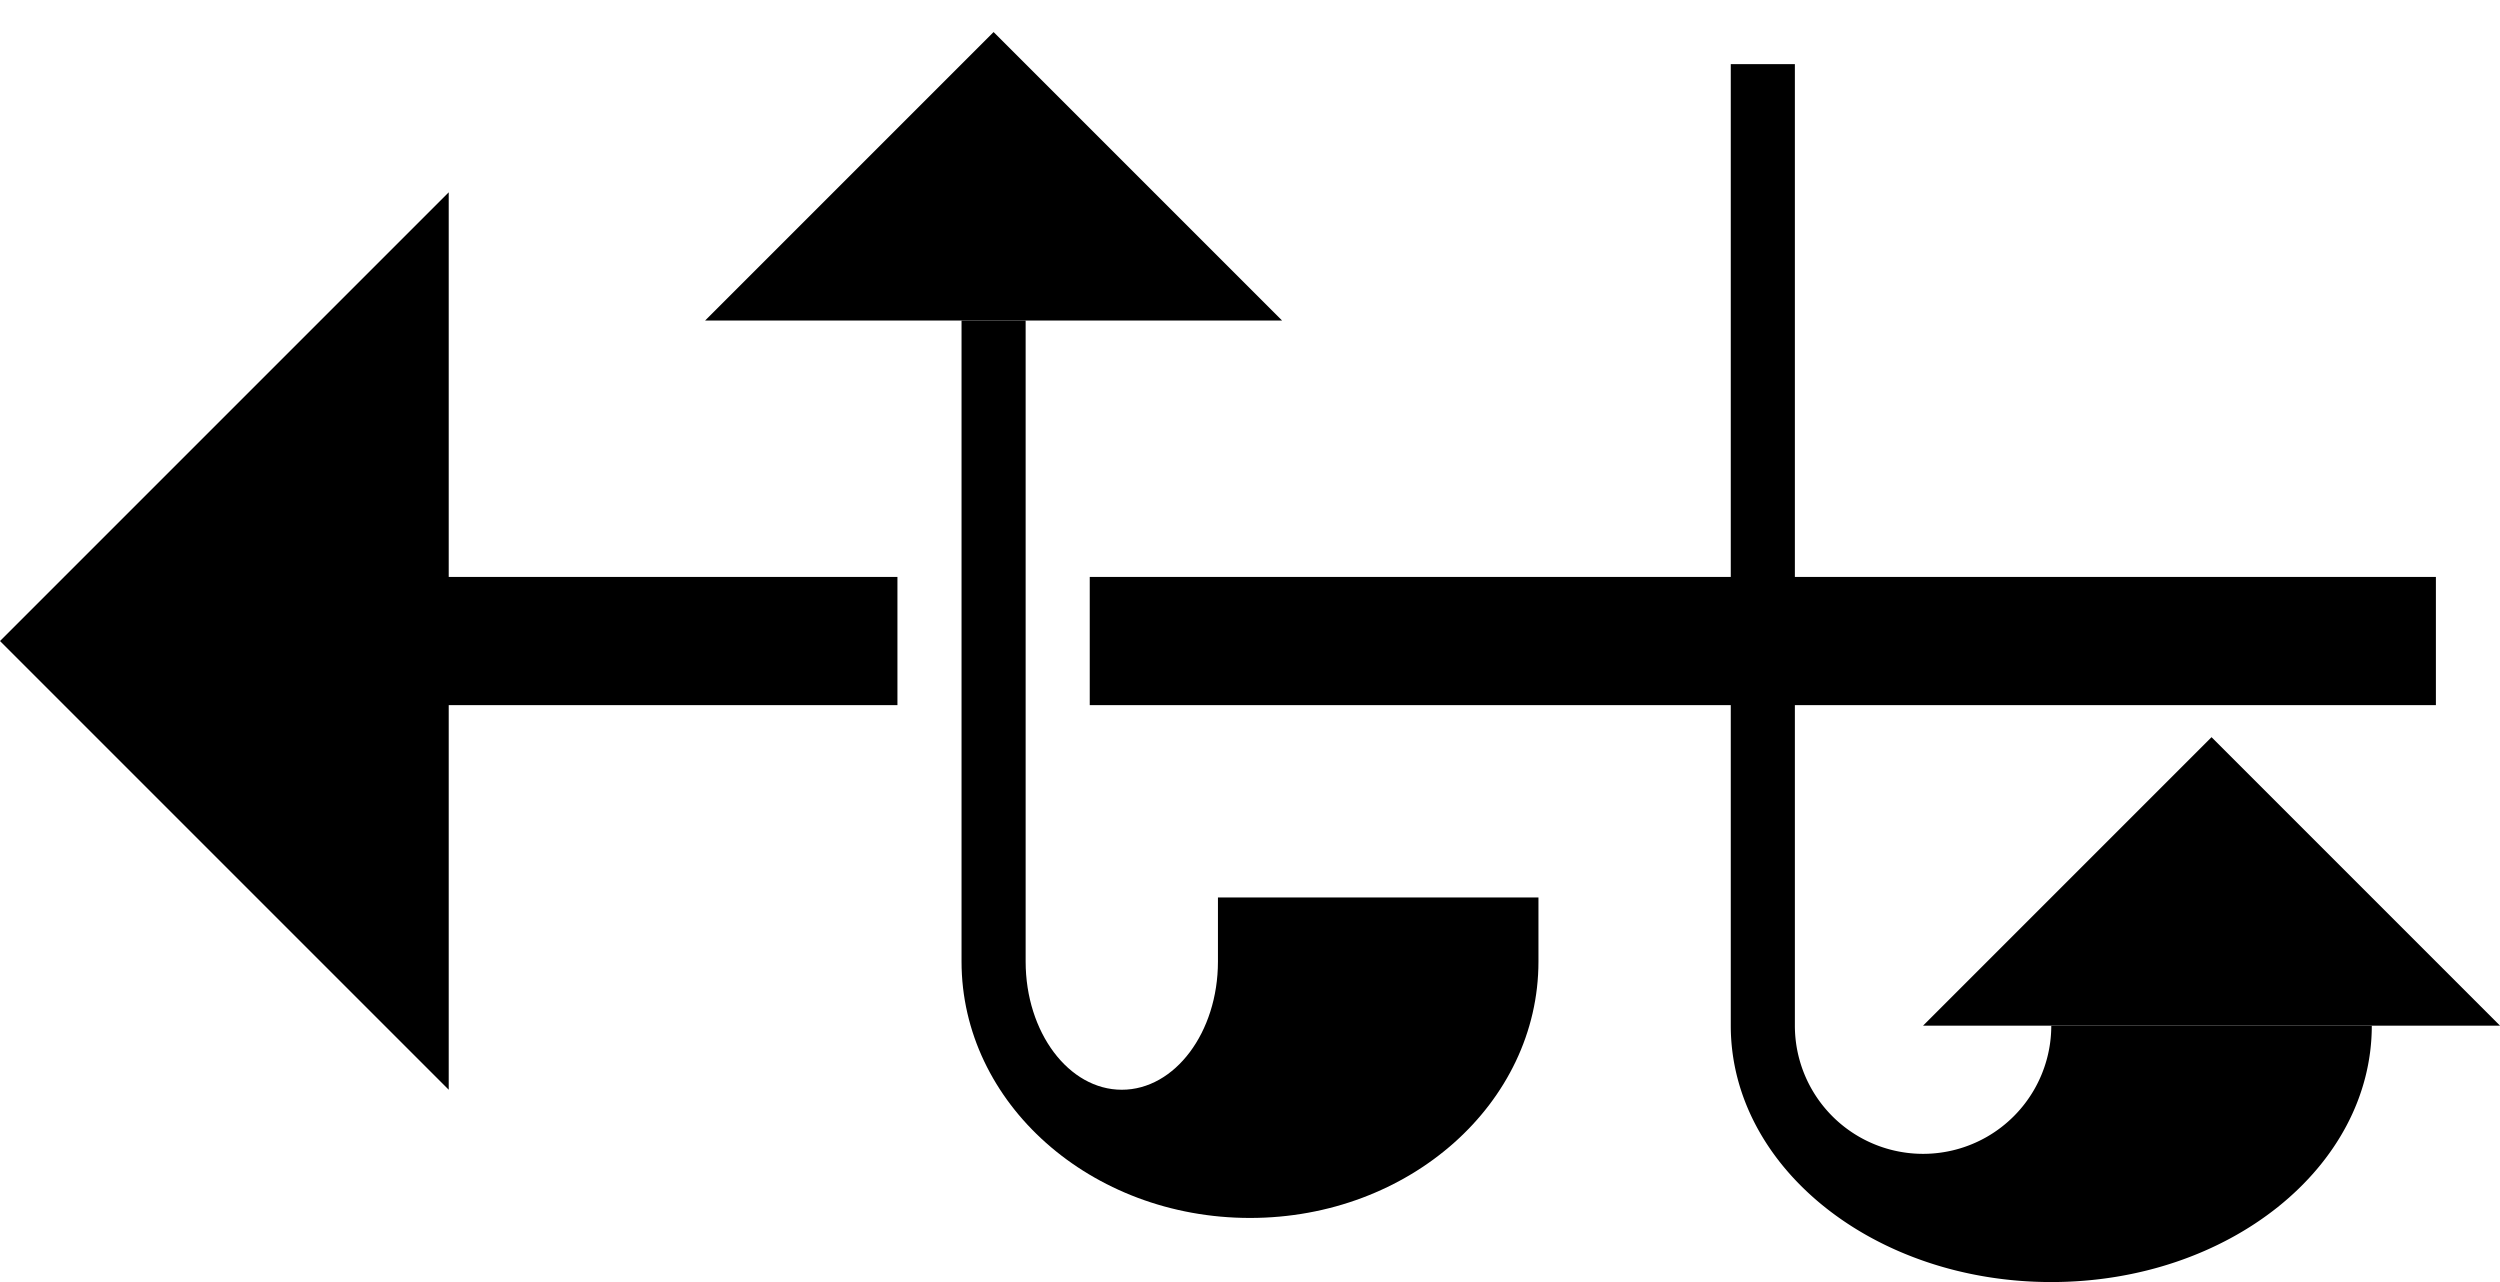 <svg xmlns="http://www.w3.org/2000/svg" version="1.0" width="39" height="20"><path d="M38 9v2H17V9h21zM14 9v2H7V9h7zM11 5L15.5.5 20 5h-9zM7 3v14l-7-7 7-7z"/><path d="M16 5v10c0 1.105.672 2 1.5 2s1.5-.895 1.5-2v-1h5v1c0 2.21-2.015 4-4.5 4S15 17.21 15 15V5h1zM30 16l4.5-4.5L39 16h-9z"/><path d="M28 1v15a2 2 0 0 0 4 0h5c0 2.21-2.239 4-5 4s-5-1.79-5-4V1h1z"/></svg>